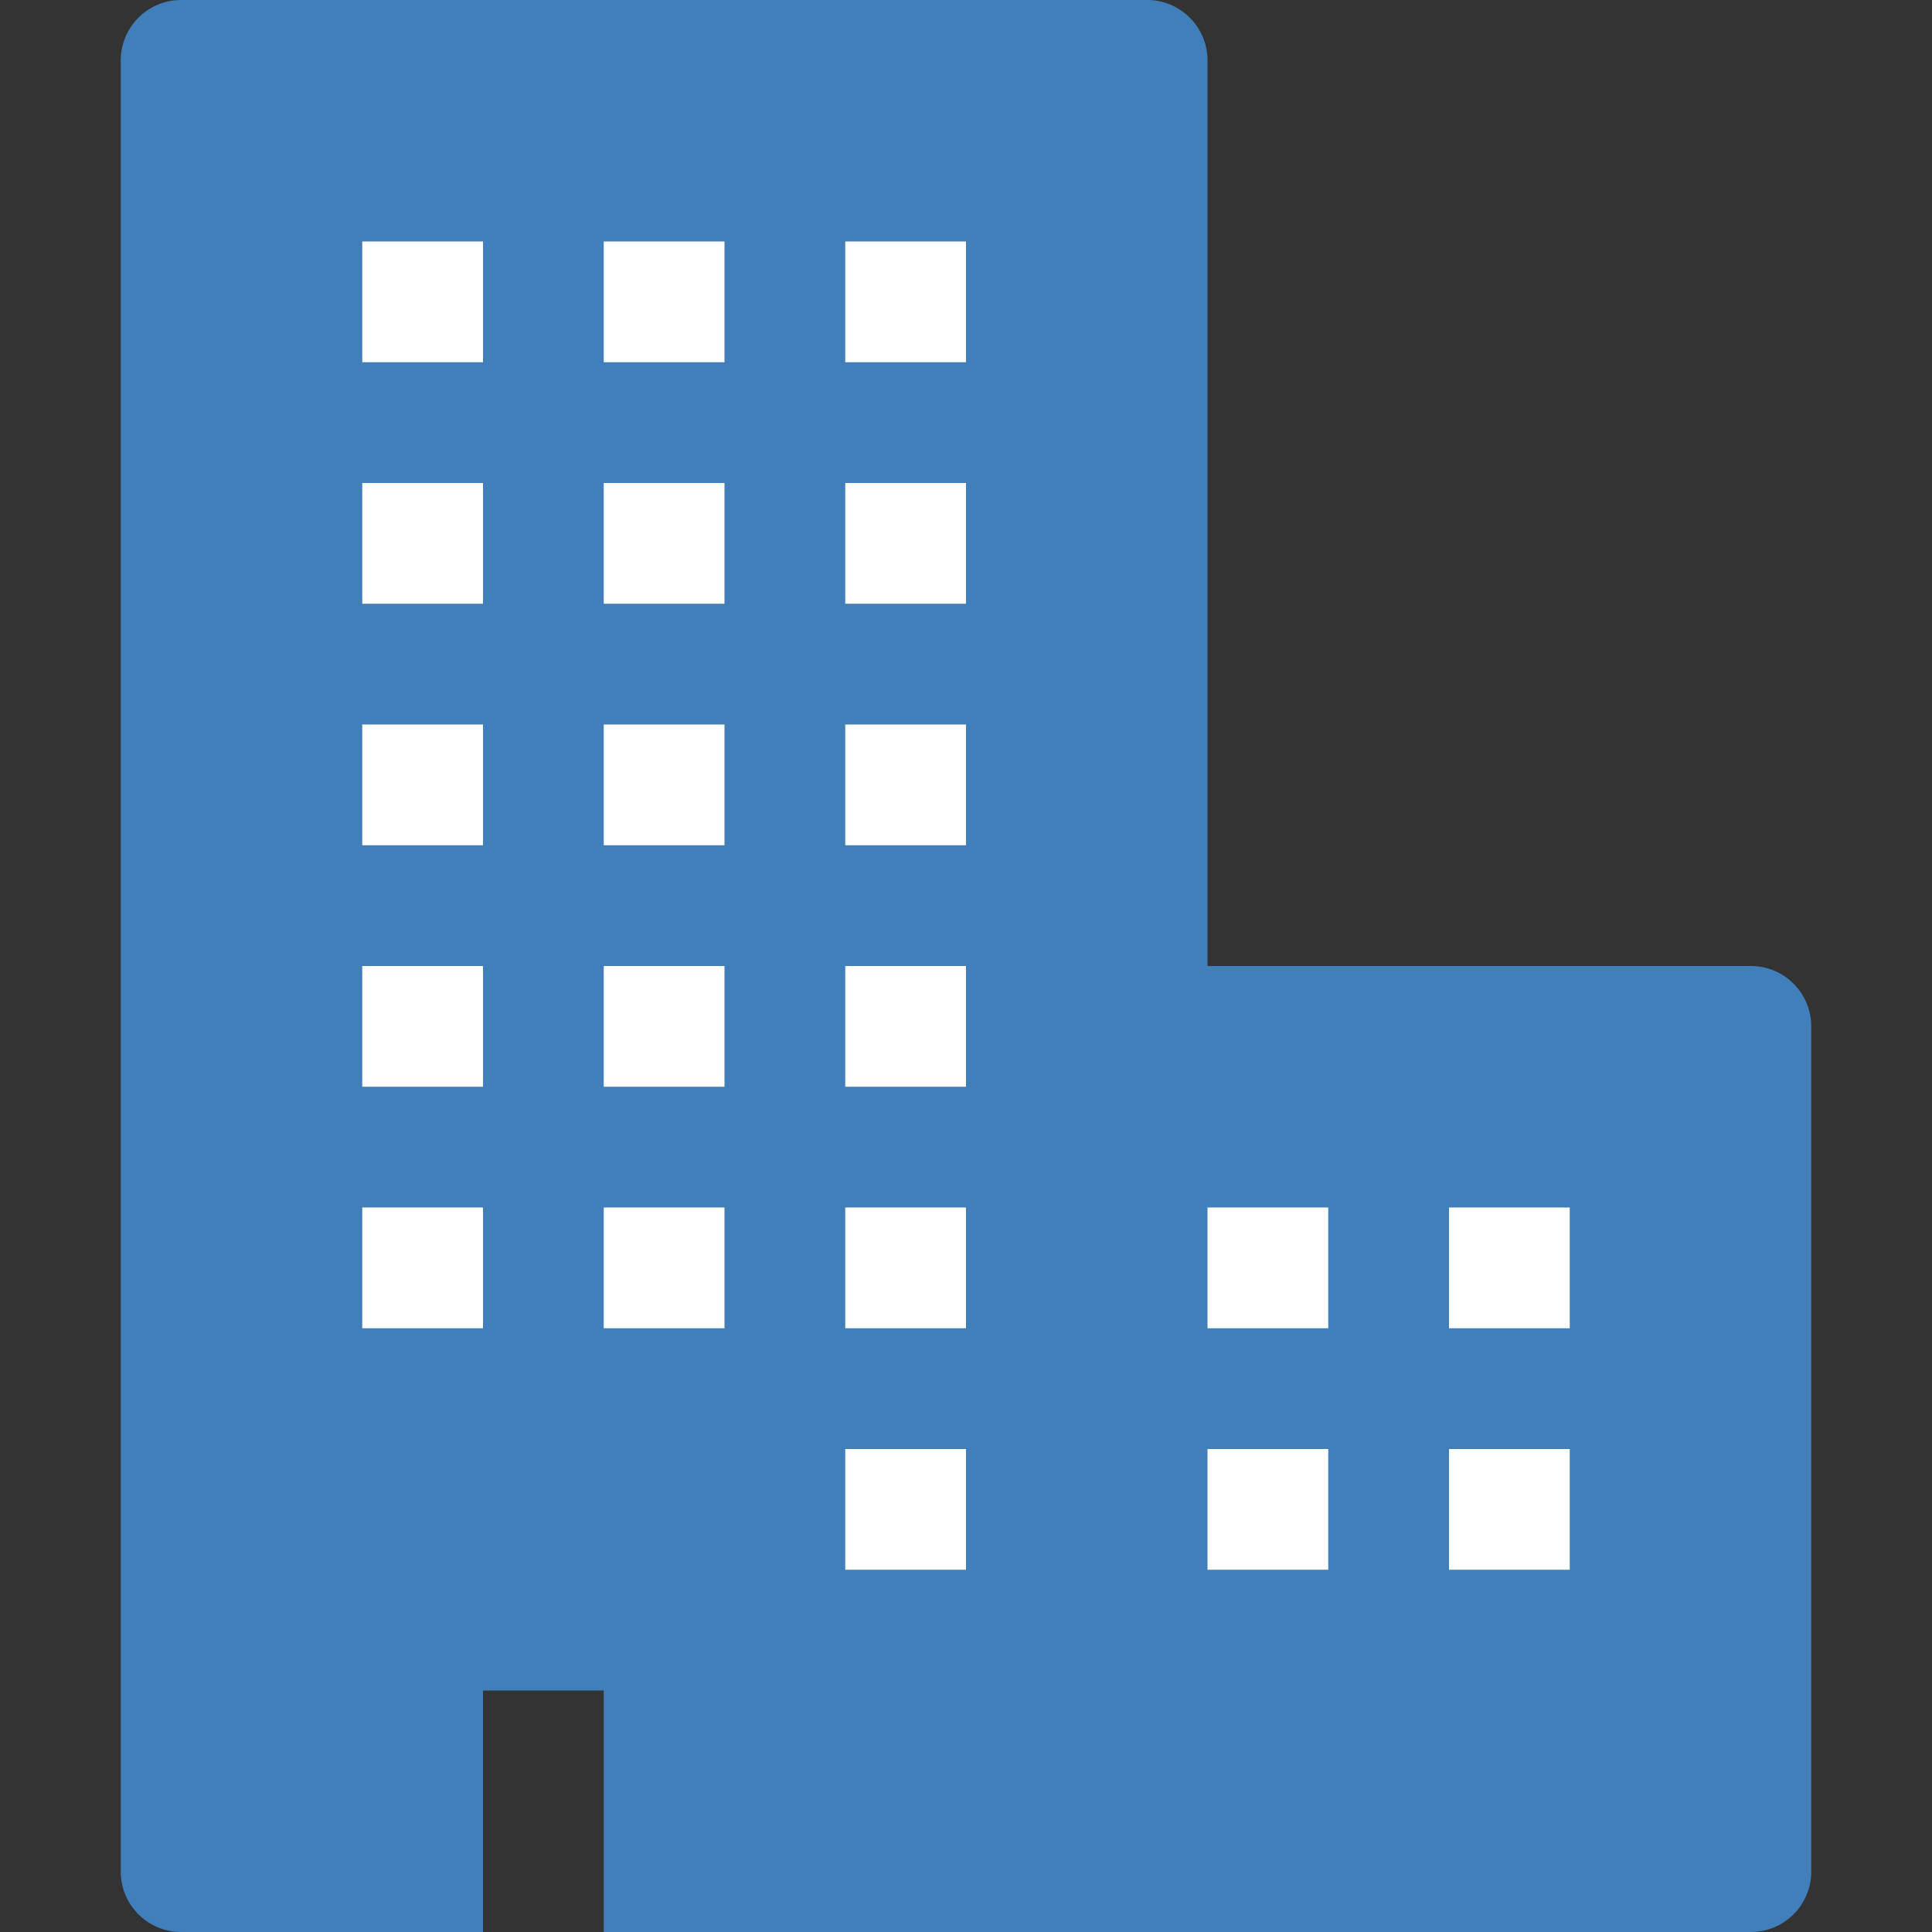 <svg id="Layer_1" data-name="Layer 1" xmlns="http://www.w3.org/2000/svg" viewBox="0 0 16 16"><rect x="0" y="0" width="16" height="16" fill="#333333" stroke="none"/><title>BusinessUnit</title><path d="M14.5,8H10V0.5A0.5,0.5,0,0,0,9.5,0h-8A0.5,0.5,0,0,0,1,.5v15a0.5,0.5,0,0,0,.5.5H4V14H5v2h9.5a0.5,0.5,0,0,0,.5-0.5v-7A0.5,0.5,0,0,0,14.5,8Z" fill="#407fb9"/><rect x="3" y="2" width="1" height="1" fill="#fff"/><rect x="5" y="2" width="1" height="1" fill="#fff"/><rect x="7" y="2" width="1" height="1" fill="#fff"/><rect x="3" y="4" width="1" height="1" fill="#fff"/><rect x="5" y="4" width="1" height="1" fill="#fff"/><rect x="7" y="4" width="1" height="1" fill="#fff"/><rect x="3" y="6" width="1" height="1" fill="#fff"/><rect x="5" y="6" width="1" height="1" fill="#fff"/><rect x="7" y="6" width="1" height="1" fill="#fff"/><rect x="3" y="8" width="1" height="1" fill="#fff"/><rect x="5" y="8" width="1" height="1" fill="#fff"/><rect x="7" y="8" width="1" height="1" fill="#fff"/><rect x="3" y="10" width="1" height="1" fill="#fff"/><rect x="5" y="10" width="1" height="1" fill="#fff"/><rect x="7" y="10" width="1" height="1" fill="#fff"/><rect x="7" y="12" width="1" height="1" fill="#fff"/><rect x="10" y="10" width="1" height="1" fill="#fff"/><rect x="12" y="10" width="1" height="1" fill="#fff"/><rect x="12" y="12" width="1" height="1" fill="#fff"/><rect x="10" y="12" width="1" height="1" fill="#fff"/></svg>